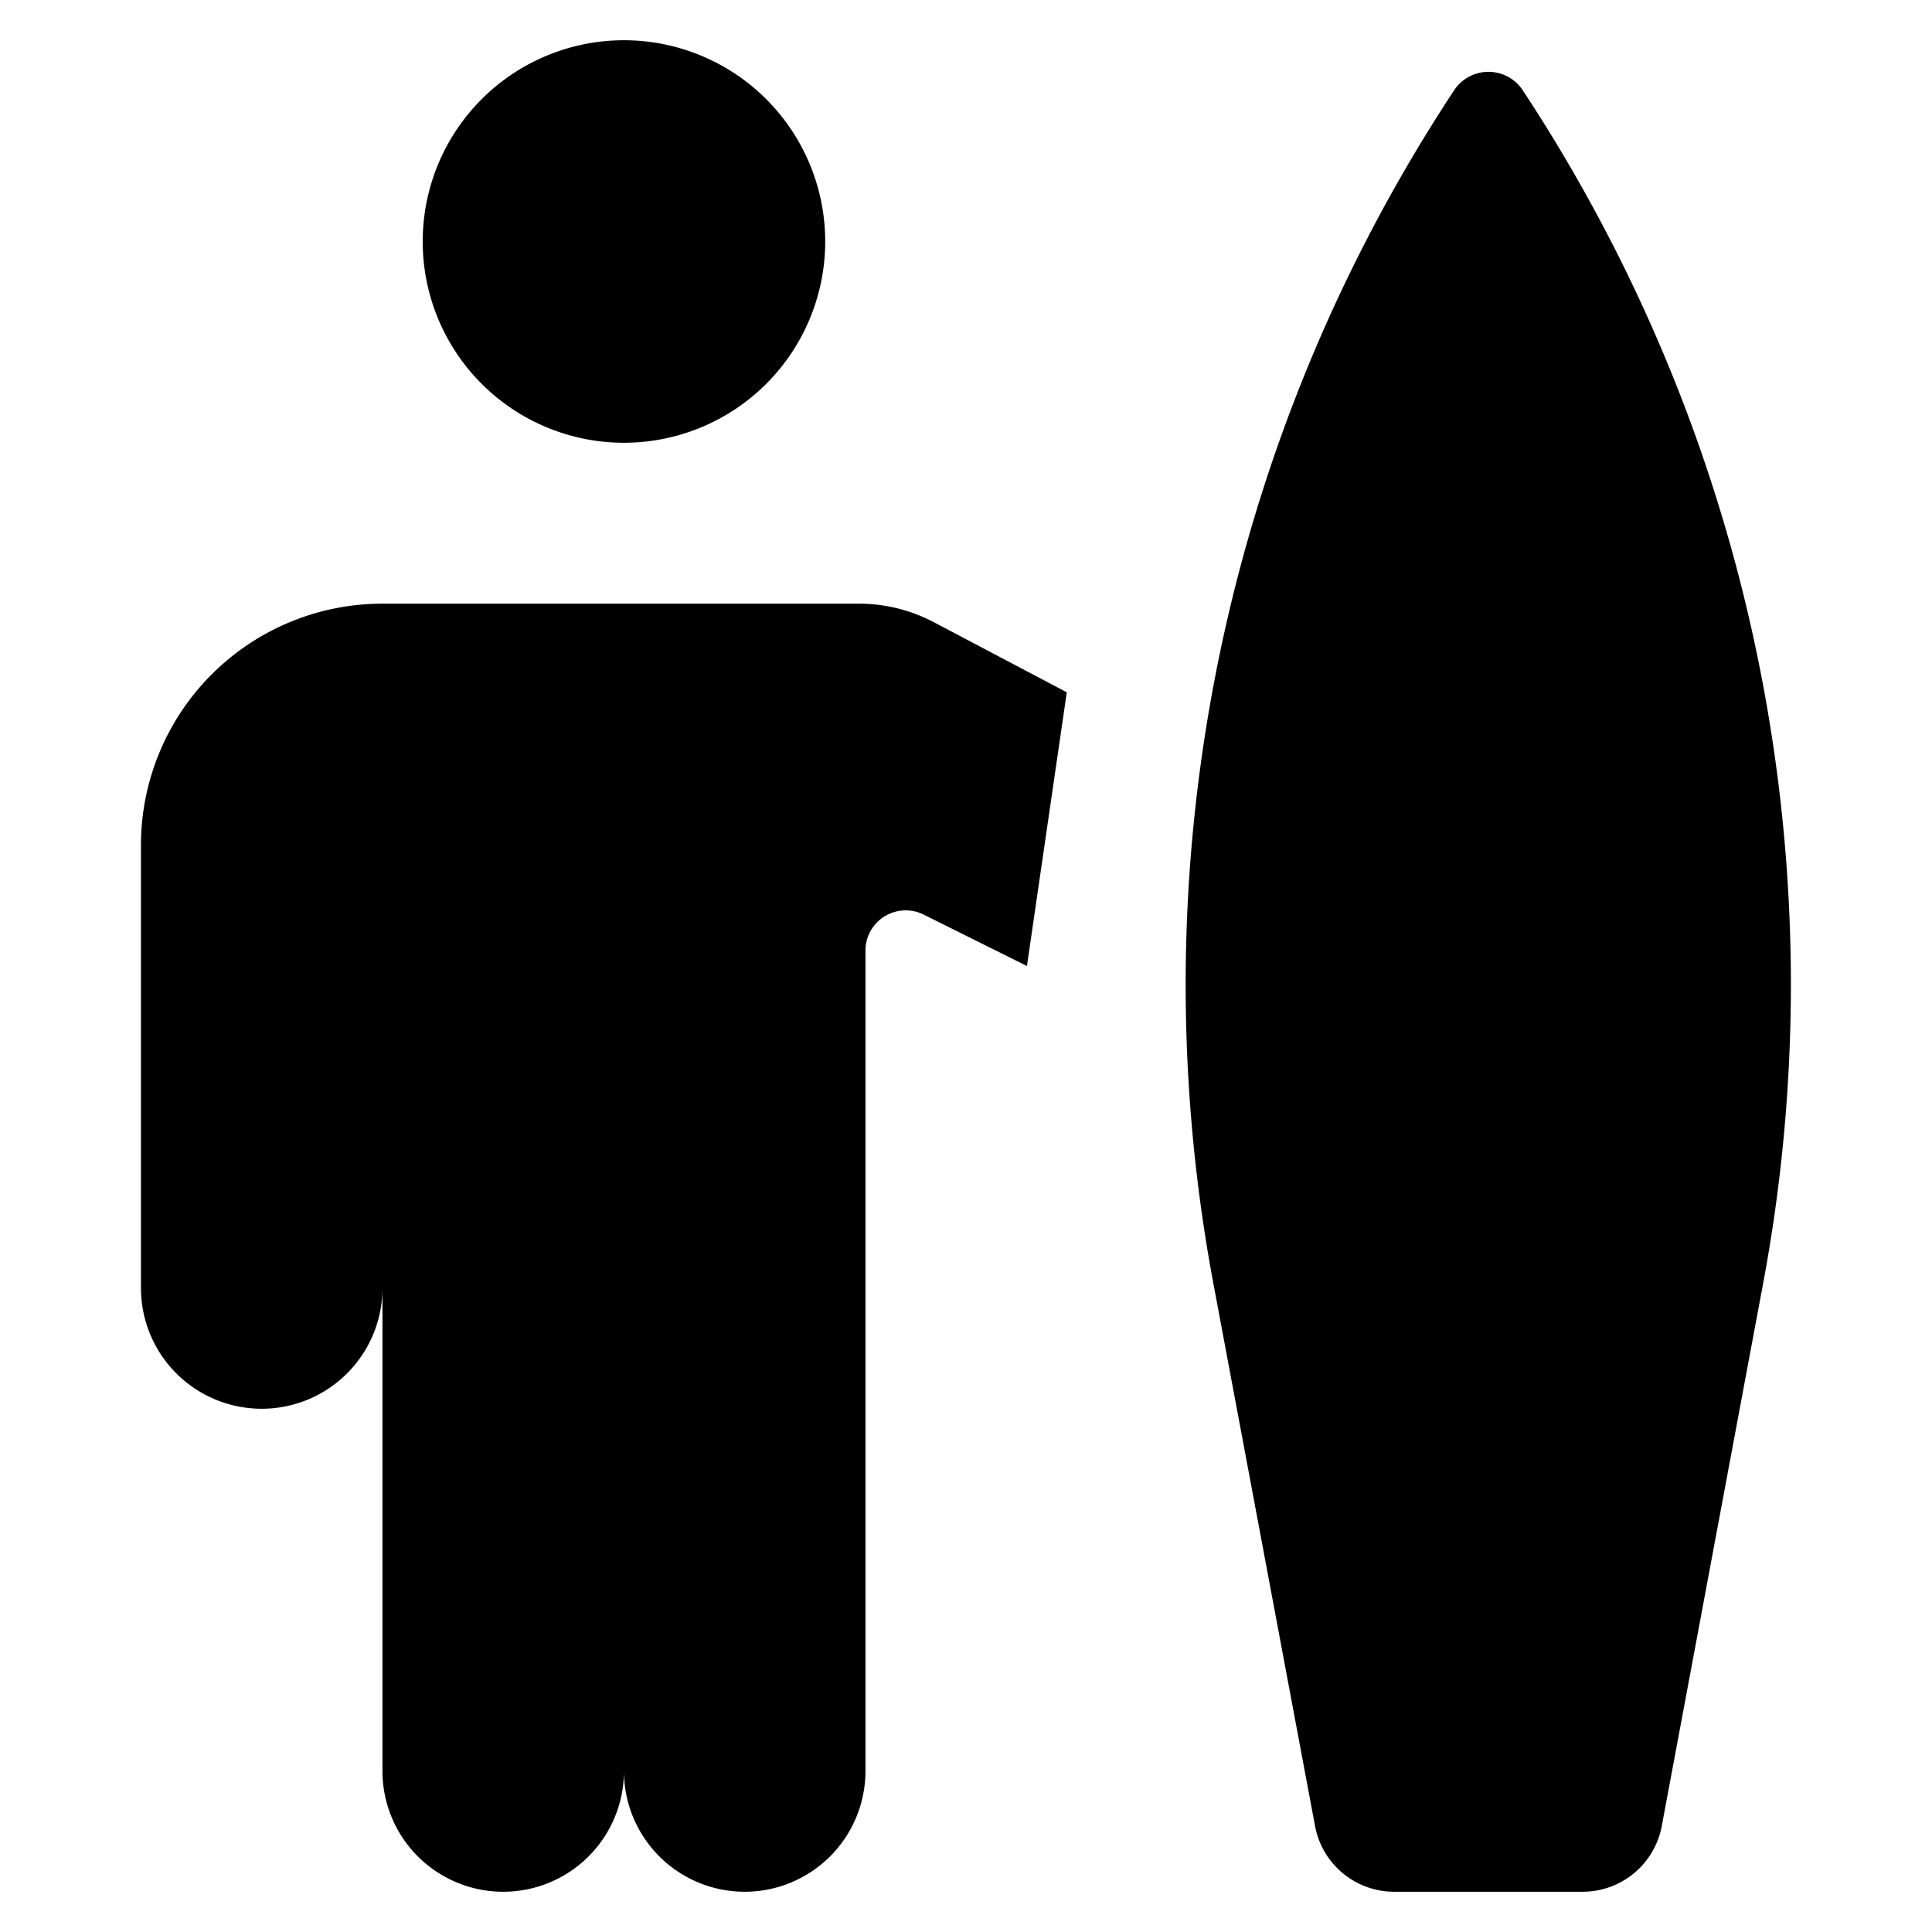 <svg viewBox="0 0 24 24" xmlns="http://www.w3.org/2000/svg">
            <g stroke-linecap="round" stroke-linejoin="round">
                <path
                    d="M5.251 3a2.5 2.5 0 1 0 5 0 2.5 2.5 0 1 0-5 0ZM7.751 22v-5M13.252 8.6l-1.65-.87a2 2 0 0 0-.933-.231H4.751a3 3 0 0 0-3 3V16a1.5 1.5 0 0 0 3 0v6a1.5 1.5 0 0 0 3 0 1.5 1.5 0 0 0 3 0V11.809a.5.5 0 0 1 .724-.447l1.282.638M20.643 22.684a1 1 0 0 1-.984.816H17.32a1 1 0 0 1-.984-.816l-1.261-6.729a20.18 20.18 0 0 1 2.993-14.84.511.511 0 0 1 .844 0 20.184 20.184 0 0 1 2.988 14.84ZM14.919 14.998 21.97 8.88M15.651 19.021l6.57-5.703"
                />
            </g>
        </svg>